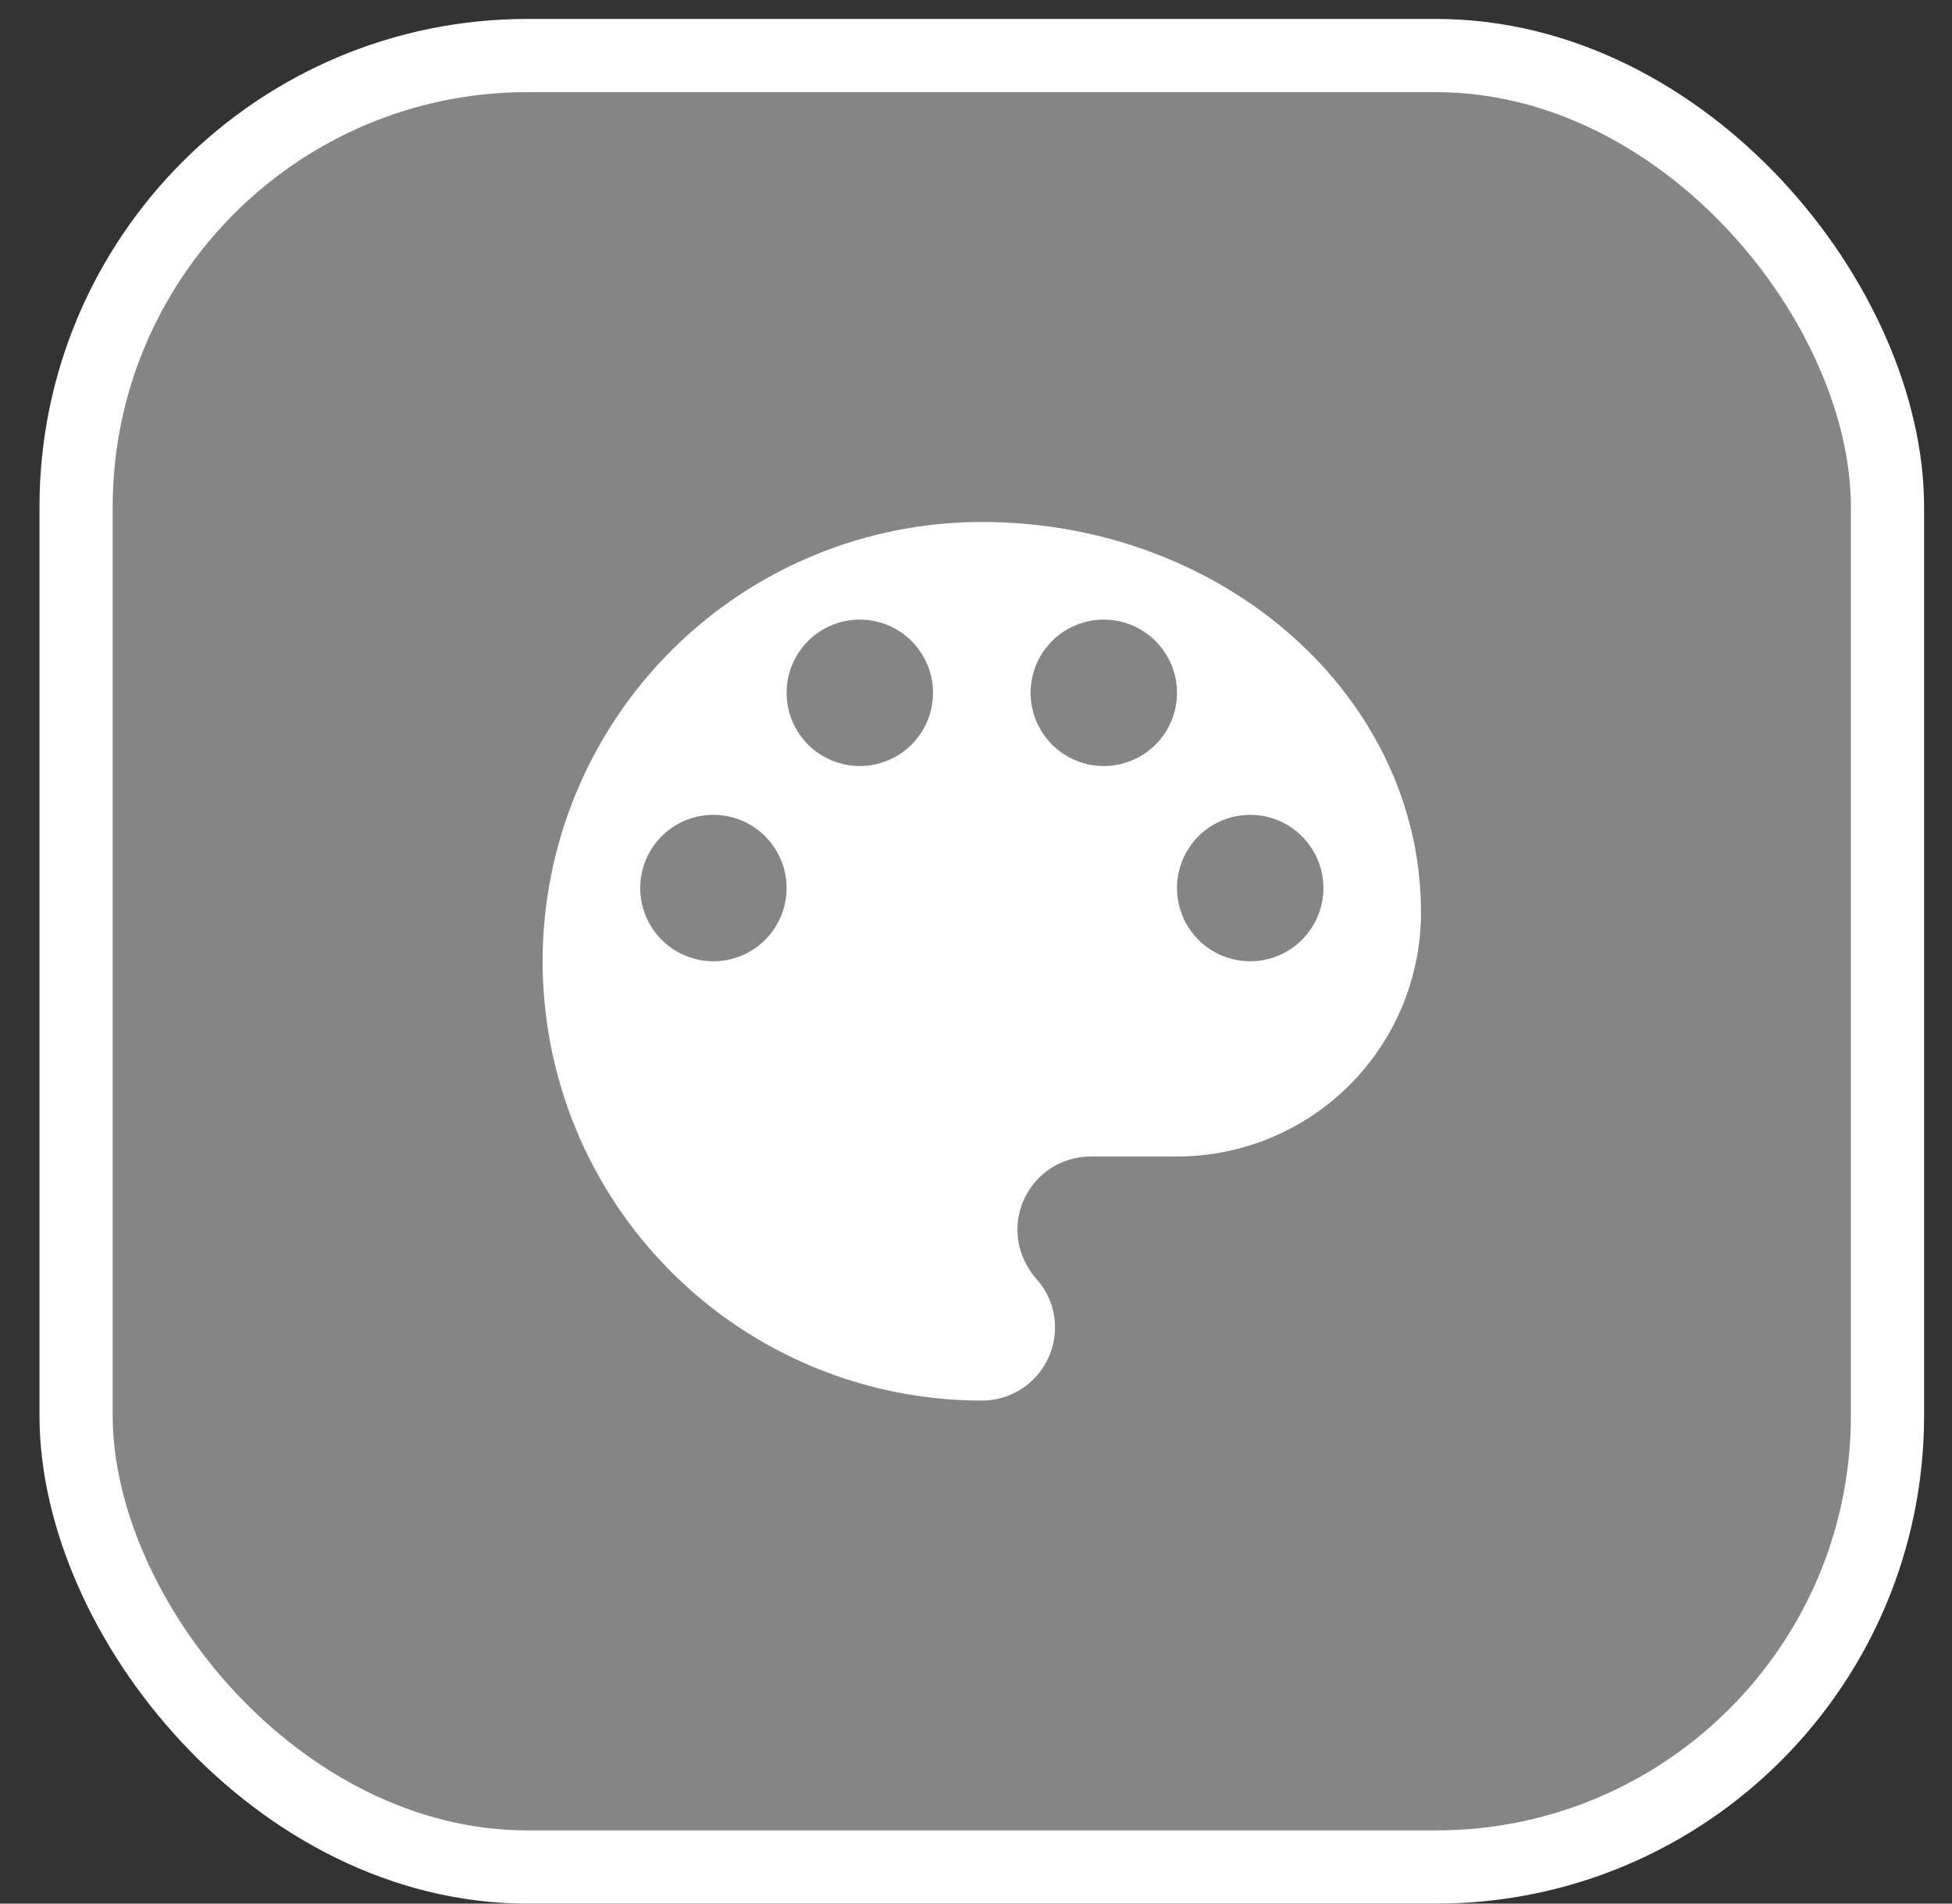 <svg width="40" height="39" viewBox="0 0 40 39" fill="none" xmlns="http://www.w3.org/2000/svg">
<rect x="0" y="0" width="40" height="39" fill="#333333" stroke="none"/>
<rect x="1.559" y="1.138" width="37.119" height="37.112" rx="9.25" fill="white" fill-opacity="0.4"/>
<rect x="1.559" y="1.138" width="37.119" height="37.112" rx="9.25" stroke="white" stroke-width="1.5"/>
<path d="M25.619 19.694C25.221 19.694 24.839 19.536 24.558 19.255C24.277 18.973 24.119 18.592 24.119 18.194C24.119 17.796 24.277 17.415 24.558 17.133C24.839 16.852 25.221 16.694 25.619 16.694C26.017 16.694 26.398 16.852 26.679 17.133C26.961 17.415 27.119 17.796 27.119 18.194C27.119 18.592 26.961 18.973 26.679 19.255C26.398 19.536 26.017 19.694 25.619 19.694ZM22.619 15.694C22.221 15.694 21.839 15.536 21.558 15.255C21.277 14.973 21.119 14.592 21.119 14.194C21.119 13.796 21.277 13.415 21.558 13.133C21.839 12.852 22.221 12.694 22.619 12.694C23.017 12.694 23.398 12.852 23.679 13.133C23.961 13.415 24.119 13.796 24.119 14.194C24.119 14.592 23.961 14.973 23.679 15.255C23.398 15.536 23.017 15.694 22.619 15.694ZM17.619 15.694C17.221 15.694 16.839 15.536 16.558 15.255C16.277 14.973 16.119 14.592 16.119 14.194C16.119 13.796 16.277 13.415 16.558 13.133C16.839 12.852 17.221 12.694 17.619 12.694C18.017 12.694 18.398 12.852 18.679 13.133C18.961 13.415 19.119 13.796 19.119 14.194C19.119 14.592 18.961 14.973 18.679 15.255C18.398 15.536 18.017 15.694 17.619 15.694ZM14.619 19.694C14.221 19.694 13.839 19.536 13.558 19.255C13.277 18.973 13.119 18.592 13.119 18.194C13.119 17.796 13.277 17.415 13.558 17.133C13.839 16.852 14.221 16.694 14.619 16.694C15.017 16.694 15.398 16.852 15.679 17.133C15.961 17.415 16.119 17.796 16.119 18.194C16.119 18.592 15.961 18.973 15.679 19.255C15.398 19.536 15.017 19.694 14.619 19.694ZM20.119 10.694C17.732 10.694 15.443 11.642 13.755 13.33C12.067 15.018 11.119 17.307 11.119 19.694C11.119 22.081 12.067 24.37 13.755 26.058C15.443 27.746 17.732 28.694 20.119 28.694C20.517 28.694 20.898 28.536 21.179 28.255C21.461 27.973 21.619 27.592 21.619 27.194C21.619 26.804 21.469 26.454 21.229 26.194C20.999 25.924 20.849 25.574 20.849 25.194C20.849 24.796 21.007 24.415 21.288 24.133C21.569 23.852 21.951 23.694 22.349 23.694H24.119C25.445 23.694 26.716 23.167 27.654 22.23C28.592 21.292 29.119 20.02 29.119 18.694C29.119 14.274 25.089 10.694 20.119 10.694Z" fill="white"/>
</svg>
